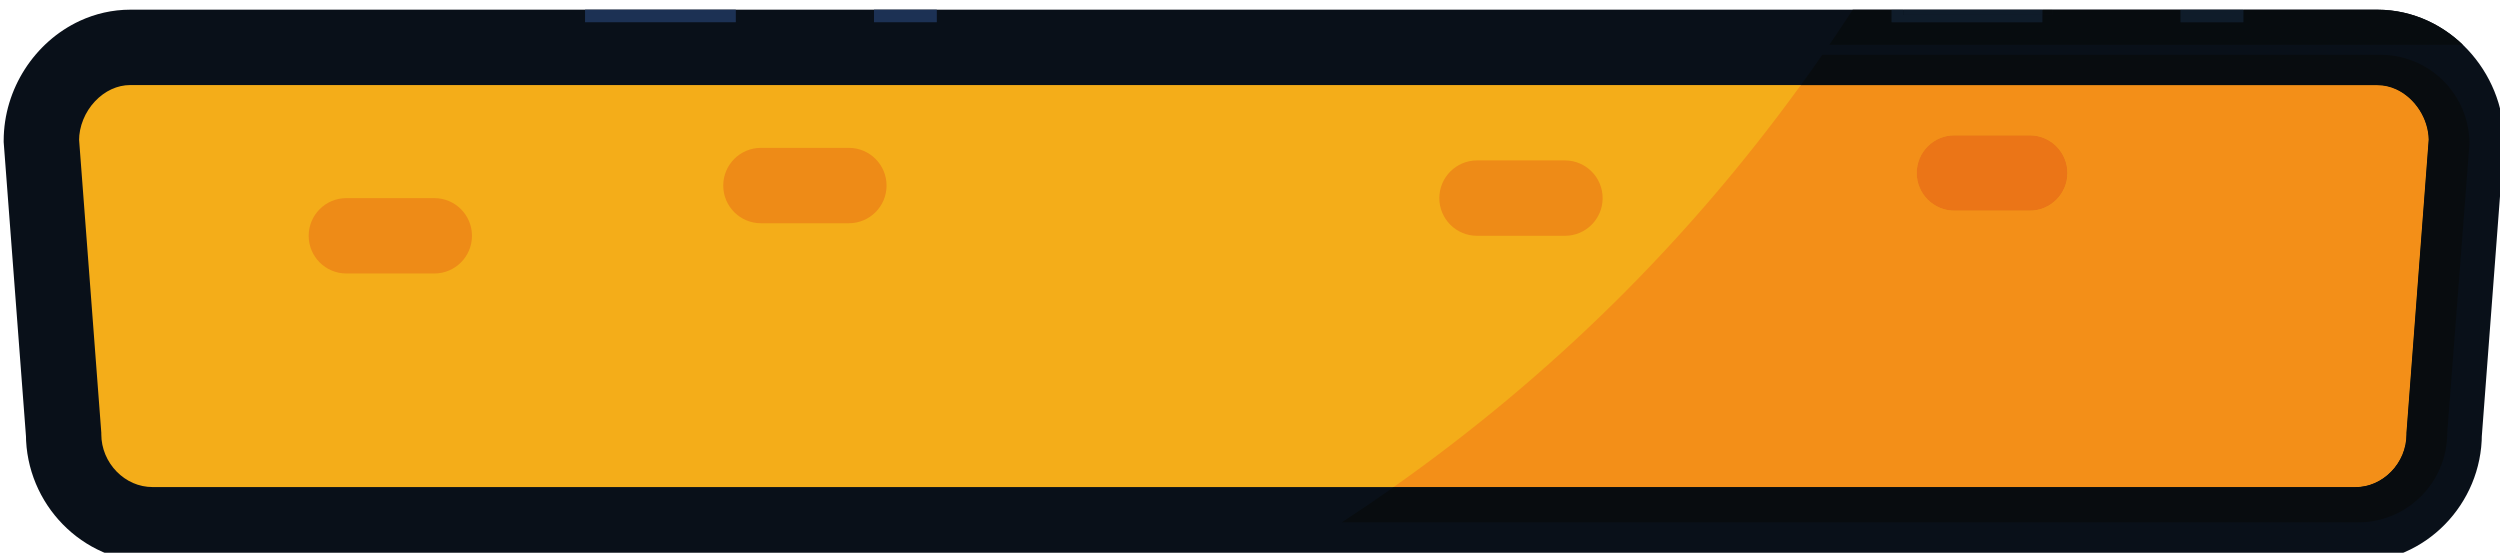 <?xml version="1.0" encoding="UTF-8" standalone="no" ?>
<!DOCTYPE svg PUBLIC "-//W3C//DTD SVG 1.1//EN" "http://www.w3.org/Graphics/SVG/1.1/DTD/svg11.dtd">
<svg xmlns="http://www.w3.org/2000/svg" xmlns:xlink="http://www.w3.org/1999/xlink" version="1.1" width="199" height="44" viewBox="0 0 199 44" xml:space="preserve">
<desc>Created with Fabric.js 3.6.3</desc>
<defs>
</defs>
<g transform="matrix(1 0 0 1 91 51)"  >
<g style=""   >
		<g transform="matrix(0.1 0 0 -0.1 8.81 -28.23)" id="5"  >
<path style="stroke: none; stroke-width: 1; stroke-dasharray: none; stroke-linecap: butt; stroke-dashoffset: 0; stroke-linejoin: miter; stroke-miterlimit: 4; fill: rgb(244,173,25); fill-rule: nonzero; opacity: 1;" vector-effect="non-scaling-stroke"  transform=" translate(-2422.37, -1088.61)" d="M 3369.82 970.672 C 3369.82 931.551 3338.1 898.609 3298.98 898.609 L 1545.75 898.609 C 1506.62 898.609 1474.91 931.551 1474.91 970.672 L 1457.2 1204.33 C 1457.2 1243.45 1488.91 1278.61 1528.04 1278.61 L 3316.7 1278.61 C 3355.8 1278.61 3387.54 1243.45 3387.54 1204.33 L 3369.82 970.672" stroke-linecap="round" />
</g>
		<g transform="matrix(0.1 0 0 -0.1 8.81 -28.23)" id="26"  >
<path style="stroke: none; stroke-width: 1; stroke-dasharray: none; stroke-linecap: butt; stroke-dashoffset: 0; stroke-linejoin: miter; stroke-miterlimit: 4; fill: rgb(9,16,25); fill-rule: nonzero; opacity: 1;" vector-effect="non-scaling-stroke"  transform=" translate(-2422.37, -1088.61)" d="M 3369.82 970.672 L 3339.82 970.672 C 3339.83 959.289 3335.2 948.711 3327.61 940.93 C 3319.98 933.172 3310.01 928.621 3298.98 928.609 L 1545.75 928.609 C 1534.72 928.621 1524.75 933.172 1517.12 940.93 C 1509.53 948.711 1504.9 959.289 1504.91 970.672 L 1504.91 971.801 L 1487.11 1206.6 L 1457.2 1204.33 L 1487.2 1204.33 C 1487.14 1215.71 1491.99 1227.3 1499.84 1235.62 C 1503.73 1239.78 1508.26 1243.07 1513.02 1245.26 C 1517.8 1247.45 1522.76 1248.6 1528.04 1248.61 L 3316.7 1248.61 C 3321.97 1248.6 3326.92 1247.45 3331.7 1245.26 C 3338.84 1241.99 3345.49 1236.16 3350.18 1228.82 C 3354.9 1221.49 3357.55 1212.88 3357.54 1204.33 L 3387.54 1204.33 L 3357.63 1206.6 L 3339.82 971.801 L 3339.82 970.672 L 3369.82 970.672 L 3399.74 968.398 L 3417.54 1203.19 L 3417.54 1204.33 C 3417.48 1232.07 3406.47 1257.62 3388.67 1276.65 C 3379.74 1286.18 3369.01 1294.12 3356.83 1299.75 C 3344.66 1305.37 3330.98 1308.61 3316.7 1308.61 L 1528.04 1308.61 C 1513.75 1308.61 1500.07 1305.37 1487.9 1299.75 C 1469.61 1291.29 1454.63 1277.7 1444.04 1261.22 C 1433.47 1244.73 1427.21 1225.11 1427.2 1204.33 L 1427.2 1203.2 L 1444.99 968.398 L 1474.91 970.672 L 1444.91 970.672 C 1444.92 942.922 1456.14 917.48 1474.19 899.012 C 1492.19 880.512 1517.65 868.602 1545.75 868.609 L 3298.98 868.609 C 3327.08 868.602 3352.53 880.512 3370.54 899 C 3388.59 917.48 3399.81 942.922 3399.82 970.672 L 3369.82 970.672 L 3399.74 968.398 L 3369.82 970.672" stroke-linecap="round" />
</g>
		<g transform="matrix(0.1 0 0 -0.1 -38.43 -49.73)" id="whzUd5Nrb9li_rXNaJvQ9"  >
<path style="stroke: none; stroke-width: 1; stroke-dasharray: none; stroke-linecap: butt; stroke-dashoffset: 0; stroke-linejoin: miter; stroke-miterlimit: 4; fill: rgb(28,49,84); fill-rule: nonzero; opacity: 1;" vector-effect="non-scaling-stroke"  transform=" translate(-1950, -1303.61)" d="M 1890 1298.61 L 2010 1298.61 L 2010 1308.61 L 1890 1308.61 z" stroke-linecap="round" />
</g>
		<g transform="matrix(0.1 0 0 -0.1 -18.93 -49.73)" id="bcJkyBq-Iu3zE0AApJup6"  >
<path style="stroke: none; stroke-width: 1; stroke-dasharray: none; stroke-linecap: butt; stroke-dashoffset: 0; stroke-linejoin: miter; stroke-miterlimit: 4; fill: rgb(28,49,84); fill-rule: nonzero; opacity: 1;" vector-effect="non-scaling-stroke"  transform=" translate(-2145, -1303.61)" d="M 2120 1298.61 L 2170 1298.61 L 2170 1308.61 L 2120 1308.61 z" stroke-linecap="round" />
</g>
		<g transform="matrix(0.1 0 0 -0.1 79.83 -48.83)" id="dJ08DKEE8WtgkCgup7qix"  >
<path style="stroke: none; stroke-width: 1; stroke-dasharray: none; stroke-linecap: butt; stroke-dashoffset: 0; stroke-linejoin: miter; stroke-miterlimit: 4; fill: rgb(7,12,15); fill-rule: nonzero; opacity: 1;" vector-effect="non-scaling-stroke"  transform=" translate(-3132.52, -1294.66)" d="M 3384.67 1280.7 L 2880.37 1280.7 C 2886.67 1289.91 2892.88 1299.22 2898.99 1308.61 L 2930 1308.61 L 2930 1298.61 L 3050 1298.61 L 3050 1304.45 L 3058.3 1304.45 L 3058.3 1308.61 L 3160 1308.61 L 3160 1298.61 L 3210 1298.61 L 3210 1308.61 L 3316.7 1308.61 L 3316.7 1308.61 C 3316.72 1308.61 3316.73 1308.61 3316.75 1308.61 L 3316.75 1308.61 C 3331.02 1308.61 3344.67 1305.36 3356.83 1299.75 C 3367.24 1294.94 3376.6 1288.43 3384.67 1280.7" stroke-linecap="round" />
</g>
		<g transform="matrix(0.1 0 0 -0.1 65.57 -49.73)" id="oc6tH4MYEfVg8QIXiG2AC"  >
<path style="stroke: none; stroke-width: 1; stroke-dasharray: none; stroke-linecap: butt; stroke-dashoffset: 0; stroke-linejoin: miter; stroke-miterlimit: 4; fill: rgb(15,28,42); fill-rule: nonzero; opacity: 1;" vector-effect="non-scaling-stroke"  transform=" translate(-2990, -1303.61)" d="M 3050 1298.61 L 2930 1298.61 L 2930 1308.61 L 2939.53 1308.61 L 2939.53 1304.45 L 3050 1304.45 L 3050 1298.61" stroke-linecap="round" />
</g>
		<g transform="matrix(0.1 0 0 -0.1 61.13 -28.23)" id="l5I0opXyw_E7aSIFSYwz4"  >
<path style="stroke: none; stroke-width: 1; stroke-dasharray: none; stroke-linecap: butt; stroke-dashoffset: 0; stroke-linejoin: miter; stroke-miterlimit: 4; fill: rgb(243,143,24); fill-rule: nonzero; opacity: 1;" vector-effect="non-scaling-stroke"  transform=" translate(-2945.56, -1088.61)" d="M 3298.98 928.609 L 2533.59 928.609 C 2659.49 1017.41 2767.54 1124.08 2857.71 1248.61 L 3316.7 1248.61 C 3321.97 1248.6 3326.92 1247.45 3331.7 1245.26 C 3338.84 1241.99 3345.49 1236.16 3350.18 1228.82 C 3354.71 1221.77 3357.34 1213.55 3357.53 1205.32 L 3339.82 971.801 L 3339.82 970.672 C 3339.83 959.289 3335.2 948.711 3327.61 940.93 C 3319.98 933.172 3310.01 928.621 3298.98 928.609 M 2980 1208.61 C 2963.43 1208.61 2950 1195.18 2950 1178.61 C 2950 1162.04 2963.43 1148.61 2980 1148.61 L 3040 1148.61 C 3056.57 1148.61 3070 1162.04 3070 1178.61 C 3070 1195.18 3056.57 1208.61 3040 1208.61 L 2980 1208.61" stroke-linecap="round" />
</g>
		<g transform="matrix(0.1 0 0 -0.1 60.69 -28.03)" id="cxUfd4ZYRO_dUeBNpsi6D"  >
<path style="stroke: none; stroke-width: 1; stroke-dasharray: none; stroke-linecap: butt; stroke-dashoffset: 0; stroke-linejoin: miter; stroke-miterlimit: 4; fill: rgb(8,12,15); fill-rule: nonzero; opacity: 1;" vector-effect="non-scaling-stroke"  transform=" translate(-2941.18, -1086.7)" d="M 3301.43 900.602 L 2492.38 900.602 C 2506.33 909.73 2520.06 919.059 2533.59 928.609 L 3298.98 928.609 C 3310.01 928.621 3319.98 933.172 3327.61 940.93 C 3335.2 948.711 3339.83 959.289 3339.82 970.672 L 3339.82 970.672 L 3339.82 971.801 L 3357.53 1205.32 C 3357.34 1213.55 3354.71 1221.77 3350.18 1228.82 C 3345.49 1236.16 3338.84 1241.99 3331.7 1245.26 C 3326.92 1247.45 3321.97 1248.6 3316.7 1248.61 L 2857.71 1248.61 C 2863.5 1256.59 2869.21 1264.65 2874.84 1272.79 L 3319.14 1272.79 C 3358.24 1272.79 3389.98 1241.04 3389.98 1201.92 L 3372.27 971.66 C 3372.27 932.539 3340.55 900.602 3301.43 900.602 M 3387.54 1204.33 L 3387.54 1204.33" stroke-linecap="round" />
</g>
		<g transform="matrix(0.1 0 0 -0.1 71.99 -50.02)" id="ysBZZGSgLIizGajCzdjyR"  >
<path style="stroke: none; stroke-width: 1; stroke-dasharray: none; stroke-linecap: butt; stroke-dashoffset: 0; stroke-linejoin: miter; stroke-miterlimit: 4; fill: rgb(7,12,15); fill-rule: nonzero; opacity: 1;" vector-effect="non-scaling-stroke"  transform=" translate(-3054.15, -1306.53)" d="M 3050 1304.45 L 3058.301 1304.45 L 3058.301 1308.61 L 3050 1308.61 Z" stroke-linecap="round" />
</g>
		<g transform="matrix(0.1 0 0 -0.1 66.05 -50.02)" id="Ph1_jaNlu9MbUGaidR1Wk"  >
<path style="stroke: none; stroke-width: 1; stroke-dasharray: none; stroke-linecap: butt; stroke-dashoffset: 0; stroke-linejoin: miter; stroke-miterlimit: 4; fill: rgb(15,28,42); fill-rule: nonzero; opacity: 1;" vector-effect="non-scaling-stroke"  transform=" translate(-2994.76, -1306.53)" d="M 2939.53 1304.45 L 3049.999 1304.45 L 3049.999 1308.61 L 2939.53 1308.61 Z" stroke-linecap="round" />
</g>
		<g transform="matrix(0.1 0 0 -0.1 85.07 -49.73)" id="JSd4AEQoBwk-LmXClEEZm"  >
<path style="stroke: none; stroke-width: 1; stroke-dasharray: none; stroke-linecap: butt; stroke-dashoffset: 0; stroke-linejoin: miter; stroke-miterlimit: 4; fill: rgb(15,28,42); fill-rule: nonzero; opacity: 1;" vector-effect="non-scaling-stroke"  transform=" translate(-3185, -1303.61)" d="M 3160 1298.61 L 3210 1298.61 L 3210 1308.61 L 3160 1308.61 z" stroke-linecap="round" />
</g>
		<g transform="matrix(0.1 0 0 -0.1 -59.93 -32.23)" id="OkUQScEQ79AkX-Lqx2RrJ"  >
<path style="stroke: none; stroke-width: 1; stroke-dasharray: none; stroke-linecap: butt; stroke-dashoffset: 0; stroke-linejoin: miter; stroke-miterlimit: 4; fill: rgb(238,139,23); fill-rule: nonzero; opacity: 1;" vector-effect="non-scaling-stroke"  transform=" translate(-1735, -1128.61)" d="M 1770 1098.61 L 1700 1098.61 C 1683.43 1098.61 1670 1112.04 1670 1128.61 C 1670 1145.18 1683.43 1158.61 1700 1158.61 L 1770 1158.61 C 1786.57 1158.61 1800 1145.18 1800 1128.61 C 1800 1112.04 1786.57 1098.61 1770 1098.61" stroke-linecap="round" />
</g>
		<g transform="matrix(0.1 0 0 -0.1 -26.93 -36.23)" id="HyaDYgCAway7YKGSNWpfW"  >
<path style="stroke: none; stroke-width: 1; stroke-dasharray: none; stroke-linecap: butt; stroke-dashoffset: 0; stroke-linejoin: miter; stroke-miterlimit: 4; fill: rgb(238,139,23); fill-rule: nonzero; opacity: 1;" vector-effect="non-scaling-stroke"  transform=" translate(-2065, -1168.61)" d="M 2100 1138.61 L 2030 1138.61 C 2013.43 1138.61 2000 1152.04 2000 1168.61 C 2000 1185.18 2013.43 1198.61 2030 1198.61 L 2100 1198.61 C 2116.57 1198.61 2130 1185.18 2130 1168.61 C 2130 1152.04 2116.57 1138.61 2100 1138.61" stroke-linecap="round" />
</g>
		<g transform="matrix(0.1 0 0 -0.1 67.57 -37.23)" id="r8iRjTNbQbJD8_whDZp7r"  >
<path style="stroke: none; stroke-width: 1; stroke-dasharray: none; stroke-linecap: butt; stroke-dashoffset: 0; stroke-linejoin: miter; stroke-miterlimit: 4; fill: rgb(235,117,23); fill-rule: nonzero; opacity: 1;" vector-effect="non-scaling-stroke"  transform=" translate(-3010, -1178.61)" d="M 3040 1148.61 L 2980 1148.61 C 2963.43 1148.61 2950 1162.04 2950 1178.61 C 2950 1195.18 2963.43 1208.61 2980 1208.61 L 3040 1208.61 C 3056.57 1208.61 3070 1195.18 3070 1178.61 C 3070 1162.04 3056.57 1148.61 3040 1148.61" stroke-linecap="round" />
</g>
		<g transform="matrix(0.1 0 0 -0.1 30.07 -35.23)" id="obsxVScrgYEPElAa3RMPW"  >
<path style="stroke: none; stroke-width: 1; stroke-dasharray: none; stroke-linecap: butt; stroke-dashoffset: 0; stroke-linejoin: miter; stroke-miterlimit: 4; fill: rgb(238,139,23); fill-rule: nonzero; opacity: 1;" vector-effect="non-scaling-stroke"  transform=" translate(-2635, -1158.61)" d="M 2670 1128.61 L 2600 1128.61 C 2583.43 1128.61 2570 1142.04 2570 1158.61 C 2570 1175.17 2583.43 1188.61 2600 1188.61 L 2670 1188.61 C 2686.57 1188.61 2700 1175.17 2700 1158.61 C 2700 1142.04 2686.57 1128.61 2670 1128.61" stroke-linecap="round" />
</g>
</g>
</g>
</svg>